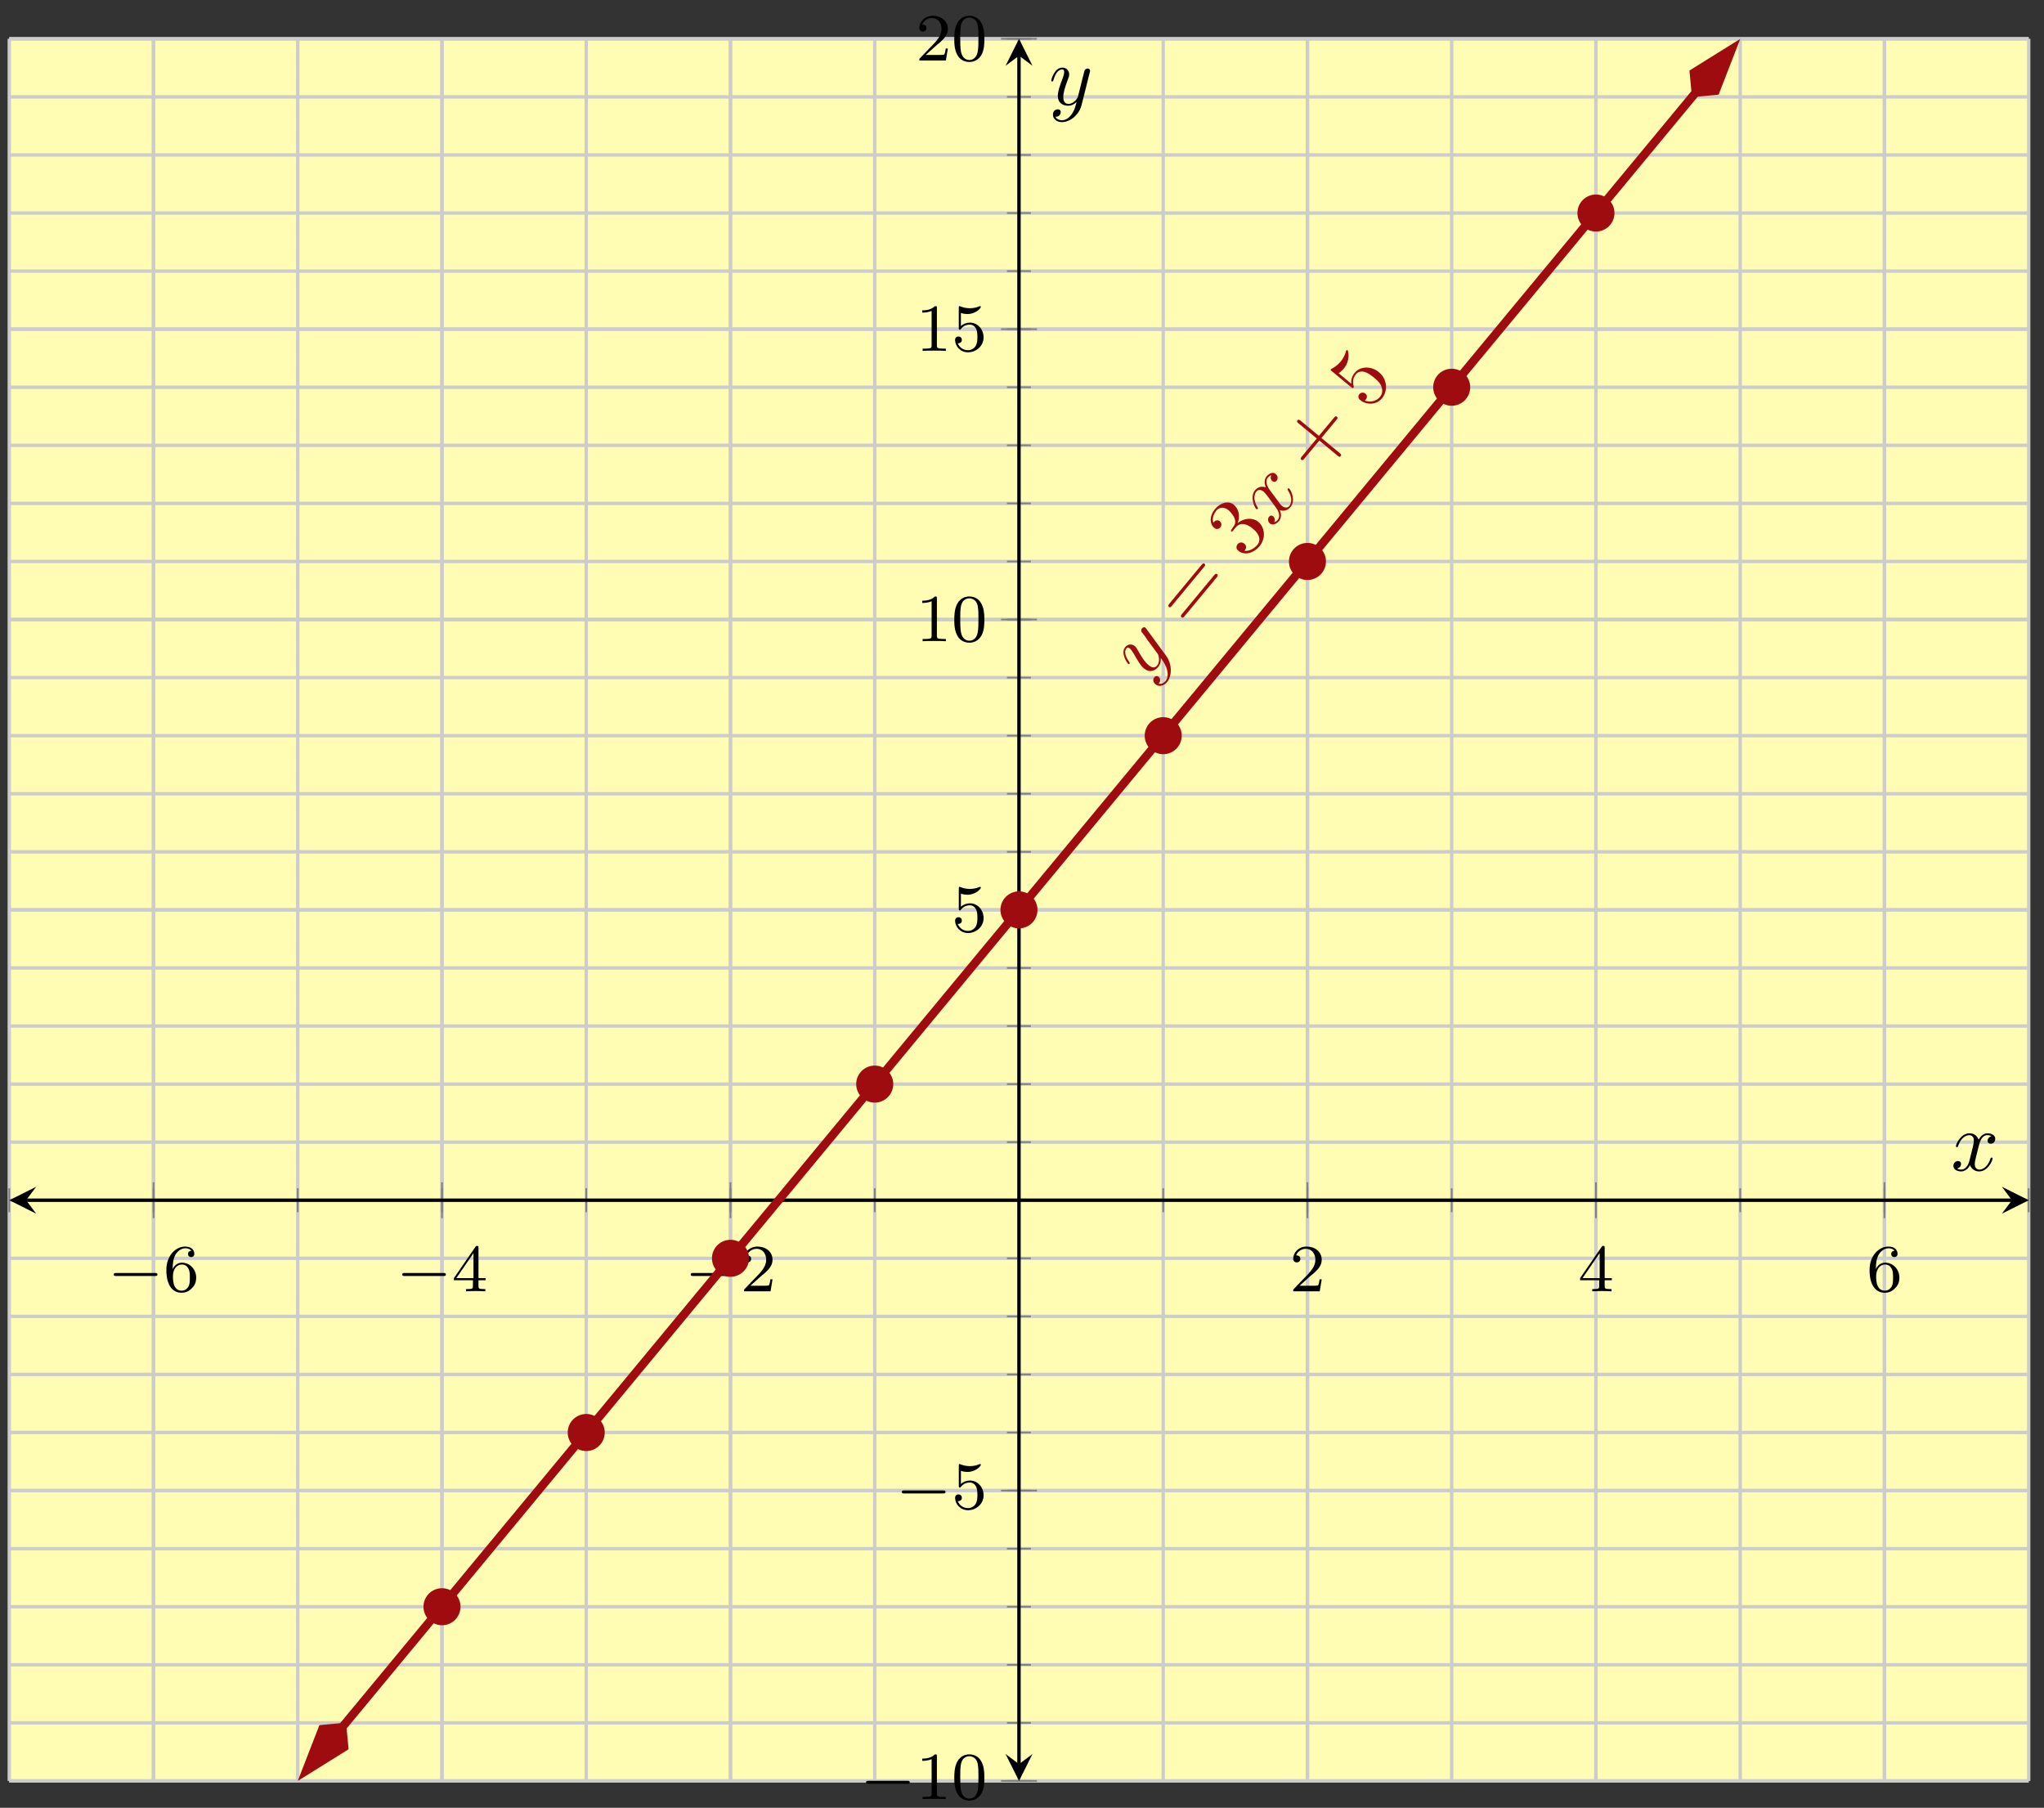 <?xml version="1.0" encoding="UTF-8"?>
<svg xmlns="http://www.w3.org/2000/svg" xmlns:xlink="http://www.w3.org/1999/xlink" width="242pt" height="214pt" viewBox="0 0 242 214" version="1.1">
<rect x="0" y="0" width="242" height="214" fill="#333333" stroke="none"/>
<defs>
<g>
<symbol overflow="visible" id="glyph0-0">
<path style="stroke:none;" d=""/>
</symbol>
<symbol overflow="visible" id="glyph0-1">
<path style="stroke:none;" d="M 5.562 -1.812 C 5.703 -1.812 5.875 -1.812 5.875 -1.984 C 5.875 -2.172 5.703 -2.172 5.562 -2.172 L 1 -2.172 C 0.875 -2.172 0.703 -2.172 0.703 -1.984 C 0.703 -1.812 0.875 -1.812 1 -1.812 Z M 5.562 -1.812 "/>
</symbol>
<symbol overflow="visible" id="glyph1-0">
<path style="stroke:none;" d=""/>
</symbol>
<symbol overflow="visible" id="glyph1-1">
<path style="stroke:none;" d="M 1.094 -2.641 C 1.094 -3.297 1.156 -3.875 1.438 -4.359 C 1.688 -4.766 2.094 -5.094 2.594 -5.094 C 2.75 -5.094 3.109 -5.062 3.297 -4.797 C 2.938 -4.766 2.906 -4.5 2.906 -4.422 C 2.906 -4.172 3.094 -4.047 3.281 -4.047 C 3.422 -4.047 3.656 -4.125 3.656 -4.438 C 3.656 -4.906 3.297 -5.297 2.578 -5.297 C 1.469 -5.297 0.344 -4.25 0.344 -2.531 C 0.344 -0.359 1.359 0.172 2.125 0.172 C 2.516 0.172 2.922 0.062 3.281 -0.281 C 3.609 -0.594 3.875 -0.922 3.875 -1.625 C 3.875 -2.656 3.078 -3.391 2.203 -3.391 C 1.625 -3.391 1.281 -3.031 1.094 -2.641 Z M 2.125 -0.078 C 1.703 -0.078 1.438 -0.359 1.328 -0.594 C 1.141 -0.953 1.125 -1.484 1.125 -1.797 C 1.125 -2.578 1.547 -3.172 2.172 -3.172 C 2.562 -3.172 2.812 -2.969 2.953 -2.688 C 3.125 -2.391 3.125 -2.031 3.125 -1.625 C 3.125 -1.219 3.125 -0.875 2.969 -0.578 C 2.75 -0.219 2.484 -0.078 2.125 -0.078 Z M 2.125 -0.078 "/>
</symbol>
<symbol overflow="visible" id="glyph1-2">
<path style="stroke:none;" d="M 3.141 -5.156 C 3.141 -5.312 3.141 -5.375 2.969 -5.375 C 2.875 -5.375 2.859 -5.375 2.781 -5.266 L 0.234 -1.562 L 0.234 -1.312 L 2.484 -1.312 L 2.484 -0.641 C 2.484 -0.344 2.469 -0.266 1.844 -0.266 L 1.672 -0.266 L 1.672 0 C 2.344 -0.031 2.359 -0.031 2.812 -0.031 C 3.266 -0.031 3.281 -0.031 3.953 0 L 3.953 -0.266 L 3.781 -0.266 C 3.156 -0.266 3.141 -0.344 3.141 -0.641 L 3.141 -1.312 L 3.984 -1.312 L 3.984 -1.562 L 3.141 -1.562 Z M 2.547 -4.516 L 2.547 -1.562 L 0.516 -1.562 Z M 2.547 -4.516 "/>
</symbol>
<symbol overflow="visible" id="glyph1-3">
<path style="stroke:none;" d="M 2.25 -1.625 C 2.375 -1.75 2.703 -2.016 2.844 -2.125 C 3.328 -2.578 3.797 -3.016 3.797 -3.734 C 3.797 -4.688 3 -5.297 2.016 -5.297 C 1.047 -5.297 0.422 -4.578 0.422 -3.859 C 0.422 -3.469 0.734 -3.422 0.844 -3.422 C 1.016 -3.422 1.266 -3.531 1.266 -3.844 C 1.266 -4.25 0.859 -4.25 0.766 -4.25 C 1 -4.844 1.531 -5.031 1.922 -5.031 C 2.656 -5.031 3.047 -4.406 3.047 -3.734 C 3.047 -2.906 2.469 -2.297 1.516 -1.344 L 0.516 -0.297 C 0.422 -0.219 0.422 -0.203 0.422 0 L 3.562 0 L 3.797 -1.422 L 3.547 -1.422 C 3.531 -1.266 3.469 -0.875 3.375 -0.719 C 3.328 -0.656 2.719 -0.656 2.594 -0.656 L 1.172 -0.656 Z M 2.25 -1.625 "/>
</symbol>
<symbol overflow="visible" id="glyph1-4">
<path style="stroke:none;" d="M 2.5 -5.078 C 2.5 -5.297 2.484 -5.297 2.266 -5.297 C 1.938 -4.984 1.516 -4.797 0.766 -4.797 L 0.766 -4.531 C 0.984 -4.531 1.406 -4.531 1.875 -4.734 L 1.875 -0.656 C 1.875 -0.359 1.844 -0.266 1.094 -0.266 L 0.812 -0.266 L 0.812 0 C 1.141 -0.031 1.828 -0.031 2.188 -0.031 C 2.547 -0.031 3.234 -0.031 3.562 0 L 3.562 -0.266 L 3.281 -0.266 C 2.531 -0.266 2.5 -0.359 2.5 -0.656 Z M 2.5 -5.078 "/>
</symbol>
<symbol overflow="visible" id="glyph1-5">
<path style="stroke:none;" d="M 3.891 -2.547 C 3.891 -3.391 3.812 -3.906 3.547 -4.422 C 3.203 -5.125 2.547 -5.297 2.109 -5.297 C 1.109 -5.297 0.734 -4.547 0.625 -4.328 C 0.344 -3.75 0.328 -2.953 0.328 -2.547 C 0.328 -2.016 0.344 -1.219 0.734 -0.578 C 1.094 0.016 1.688 0.172 2.109 0.172 C 2.5 0.172 3.172 0.047 3.578 -0.734 C 3.875 -1.312 3.891 -2.031 3.891 -2.547 Z M 2.109 -0.062 C 1.844 -0.062 1.297 -0.188 1.125 -1.016 C 1.031 -1.469 1.031 -2.219 1.031 -2.641 C 1.031 -3.188 1.031 -3.75 1.125 -4.188 C 1.297 -5 1.906 -5.078 2.109 -5.078 C 2.375 -5.078 2.938 -4.938 3.094 -4.219 C 3.188 -3.781 3.188 -3.172 3.188 -2.641 C 3.188 -2.172 3.188 -1.453 3.094 -1 C 2.922 -0.172 2.375 -0.062 2.109 -0.062 Z M 2.109 -0.062 "/>
</symbol>
<symbol overflow="visible" id="glyph1-6">
<path style="stroke:none;" d="M 1.109 -4.484 C 1.219 -4.453 1.531 -4.359 1.875 -4.359 C 2.875 -4.359 3.469 -5.062 3.469 -5.188 C 3.469 -5.281 3.422 -5.297 3.375 -5.297 C 3.359 -5.297 3.344 -5.297 3.281 -5.266 C 2.969 -5.141 2.594 -5.047 2.172 -5.047 C 1.703 -5.047 1.312 -5.156 1.062 -5.266 C 0.984 -5.297 0.969 -5.297 0.953 -5.297 C 0.859 -5.297 0.859 -5.219 0.859 -5.062 L 0.859 -2.734 C 0.859 -2.594 0.859 -2.5 0.984 -2.5 C 1.047 -2.5 1.062 -2.531 1.109 -2.594 C 1.203 -2.703 1.5 -3.109 2.188 -3.109 C 2.625 -3.109 2.844 -2.75 2.922 -2.594 C 3.047 -2.312 3.062 -1.938 3.062 -1.641 C 3.062 -1.344 3.062 -0.906 2.844 -0.562 C 2.688 -0.312 2.359 -0.078 1.938 -0.078 C 1.422 -0.078 0.922 -0.391 0.734 -0.922 C 0.75 -0.906 0.812 -0.906 0.812 -0.906 C 1.031 -0.906 1.219 -1.047 1.219 -1.297 C 1.219 -1.594 0.984 -1.703 0.828 -1.703 C 0.672 -1.703 0.422 -1.625 0.422 -1.281 C 0.422 -0.562 1.047 0.172 1.953 0.172 C 2.953 0.172 3.797 -0.609 3.797 -1.594 C 3.797 -2.516 3.125 -3.344 2.188 -3.344 C 1.797 -3.344 1.422 -3.219 1.109 -2.938 Z M 1.109 -4.484 "/>
</symbol>
<symbol overflow="visible" id="glyph2-0">
<path style="stroke:none;" d=""/>
</symbol>
<symbol overflow="visible" id="glyph2-1">
<path style="stroke:none;" d="M 0.172 -6.156 C 0.094 -6.281 0.078 -6.281 0.016 -6.344 C -0.109 -6.453 -0.281 -6.391 -0.375 -6.266 C -0.438 -6.203 -0.5 -6.047 -0.453 -5.875 C -0.406 -5.844 -0.234 -5.562 -0.109 -5.438 C 0.031 -5.219 0.203 -4.984 0.359 -4.766 L 1.469 -3.266 C 1.562 -3.156 1.828 -2.359 1.406 -1.859 C 1.094 -1.469 0.672 -1.672 0.391 -1.922 C 0.031 -2.203 -0.344 -2.734 -0.797 -3.531 C -1.016 -3.922 -1.062 -4.016 -1.219 -4.156 C -1.562 -4.438 -2.047 -4.438 -2.359 -4.047 C -2.969 -3.312 -2.094 -2.125 -2.031 -2.062 C -1.938 -2 -1.875 -2.062 -1.859 -2.078 C -1.797 -2.156 -1.828 -2.172 -1.922 -2.328 C -2.469 -3.141 -2.438 -3.625 -2.219 -3.891 C -2.156 -3.953 -2.047 -4.078 -1.812 -3.875 C -1.625 -3.719 -1.5 -3.469 -1.375 -3.297 C -0.828 -2.312 -0.5 -1.812 -0.141 -1.516 C 0.547 -0.953 1.172 -1.25 1.547 -1.703 C 1.797 -2 1.875 -2.375 1.844 -2.766 C 2.141 -2.328 2.453 -1.922 2.609 -1.281 C 2.703 -0.859 2.688 -0.375 2.406 -0.031 C 2.312 0.078 2.016 0.391 1.594 0.281 C 1.688 0.156 1.781 0.047 1.766 -0.125 C 1.766 -0.25 1.719 -0.422 1.578 -0.531 C 1.344 -0.734 1.141 -0.547 1.078 -0.469 C 0.938 -0.297 0.844 0.047 1.219 0.359 C 1.594 0.672 2.172 0.594 2.578 0.109 C 3.219 -0.672 3.172 -2.047 2.5 -2.984 Z M 0.172 -6.156 "/>
</symbol>
<symbol overflow="visible" id="glyph2-2">
<path style="stroke:none;" d="M -0.203 -4.484 C -0.359 -4.688 -0.906 -5.469 -0.469 -6 C -0.438 -6.031 -0.281 -6.219 -0.062 -6.297 C -0.188 -6.031 -0.141 -5.75 0.062 -5.594 C 0.172 -5.484 0.406 -5.438 0.578 -5.656 C 0.719 -5.812 0.766 -6.172 0.453 -6.438 C 0.062 -6.766 -0.406 -6.406 -0.625 -6.141 C -1 -5.703 -0.812 -5.094 -0.719 -4.859 C -1.391 -5.078 -1.797 -4.734 -1.984 -4.516 C -2.641 -3.719 -2.031 -2.453 -1.844 -2.281 C -1.75 -2.219 -1.672 -2.312 -1.672 -2.312 C -1.609 -2.375 -1.625 -2.422 -1.688 -2.484 C -2.281 -3.438 -2.047 -4.094 -1.828 -4.359 C -1.703 -4.5 -1.422 -4.703 -0.969 -4.344 C -0.734 -4.141 -0.344 -3.594 0.516 -2.422 C 0.891 -1.906 0.984 -1.344 0.703 -1.016 C 0.672 -0.969 0.531 -0.797 0.281 -0.719 C 0.391 -0.953 0.375 -1.234 0.156 -1.422 C -0.047 -1.594 -0.234 -1.484 -0.328 -1.375 C -0.516 -1.125 -0.484 -0.797 -0.234 -0.578 C 0.109 -0.297 0.578 -0.547 0.859 -0.875 C 1.281 -1.391 0.984 -2.109 0.938 -2.156 C 1.312 -2.016 1.828 -2.062 2.203 -2.516 C 2.875 -3.312 2.25 -4.547 2.062 -4.703 C 1.984 -4.781 1.922 -4.734 1.906 -4.703 C 1.844 -4.625 1.875 -4.594 1.891 -4.516 C 2.516 -3.578 2.281 -2.906 2.078 -2.656 C 1.828 -2.359 1.469 -2.438 1.203 -2.656 C 1.031 -2.797 0.906 -2.984 0.641 -3.344 Z M -0.203 -4.484 "/>
</symbol>
<symbol overflow="visible" id="glyph3-0">
<path style="stroke:none;" d=""/>
</symbol>
<symbol overflow="visible" id="glyph3-1">
<path style="stroke:none;" d="M 1.844 -7.344 C 1.953 -7.469 2.062 -7.609 1.922 -7.734 C 1.766 -7.859 1.656 -7.719 1.562 -7.609 L -2.25 -3.016 C -2.328 -2.906 -2.453 -2.766 -2.297 -2.641 C -2.156 -2.516 -2.031 -2.656 -1.953 -2.766 Z M 3.359 -6.125 C 3.453 -6.234 3.562 -6.375 3.406 -6.516 C 3.25 -6.625 3.141 -6.484 3.031 -6.359 L -0.766 -1.781 C -0.844 -1.672 -0.969 -1.531 -0.812 -1.422 C -0.656 -1.281 -0.531 -1.422 -0.453 -1.531 Z M 3.359 -6.125 "/>
</symbol>
<symbol overflow="visible" id="glyph3-2">
<path style="stroke:none;" d="M -0.859 -4.469 C -0.547 -5.266 -0.703 -6.141 -1.328 -6.656 C -1.953 -7.172 -2.938 -6.859 -3.547 -6.125 C -4.188 -5.359 -4.219 -4.391 -3.625 -3.906 C -3.375 -3.688 -3.094 -3.75 -2.906 -3.969 C -2.719 -4.203 -2.75 -4.484 -2.969 -4.688 C -3.344 -4.984 -3.656 -4.625 -3.734 -4.516 C -3.938 -5.078 -3.609 -5.656 -3.391 -5.938 C -3.125 -6.25 -2.594 -6.531 -1.906 -5.969 C -1.812 -5.875 -1.406 -5.5 -1.219 -5.016 C -1.031 -4.484 -1.234 -4.203 -1.391 -4.016 C -1.422 -3.938 -1.562 -3.75 -1.609 -3.688 C -1.641 -3.609 -1.688 -3.547 -1.609 -3.5 C -1.531 -3.422 -1.484 -3.469 -1.375 -3.609 L -1.094 -3.953 C -0.578 -4.578 0.188 -4.438 0.938 -3.812 C 1.984 -2.938 1.766 -2.234 1.484 -1.906 C 1.203 -1.562 0.594 -1.094 -0.062 -1.188 C 0.188 -1.422 0.219 -1.797 -0.062 -2.031 C -0.344 -2.266 -0.672 -2.188 -0.859 -1.984 C -1.016 -1.781 -1.109 -1.469 -0.766 -1.188 C -0.078 -0.609 1.031 -0.891 1.734 -1.734 C 2.5 -2.672 2.375 -3.953 1.594 -4.609 C 0.969 -5.125 -0.047 -5.125 -0.859 -4.469 Z M -0.859 -4.469 "/>
</symbol>
<symbol overflow="visible" id="glyph3-3">
<path style="stroke:none;" d="M 0.828 -4.609 L 2.609 -6.75 C 2.703 -6.859 2.812 -7 2.656 -7.125 C 2.516 -7.25 2.406 -7.109 2.312 -7 L 0.531 -4.859 L -1.625 -6.641 C -1.734 -6.734 -1.891 -6.844 -2.016 -6.688 C -2.141 -6.531 -1.984 -6.422 -1.875 -6.328 L 0.281 -4.547 L -1.5 -2.406 C -1.578 -2.297 -1.703 -2.156 -1.562 -2.031 C -1.406 -1.906 -1.281 -2.047 -1.203 -2.156 L 0.578 -4.297 L 2.734 -2.516 C 2.844 -2.422 2.984 -2.297 3.109 -2.453 C 3.234 -2.609 3.094 -2.734 2.984 -2.828 Z M 0.828 -4.609 "/>
</symbol>
<symbol overflow="visible" id="glyph3-4">
<path style="stroke:none;" d="M 1.297 -4.719 C 0.391 -5.469 -0.891 -5.484 -1.578 -4.656 C -1.875 -4.297 -2.047 -3.859 -1.984 -3.359 L -3.484 -4.609 C -3.312 -4.719 -3.062 -4.938 -2.859 -5.172 C -2.078 -6.125 -2.328 -7.234 -2.422 -7.328 C -2.469 -7.359 -2.516 -7.359 -2.562 -7.297 C -2.562 -7.297 -2.594 -7.281 -2.609 -7.234 C -2.656 -7.016 -2.812 -6.516 -3.234 -6 C -3.484 -5.688 -3.844 -5.375 -4.297 -5.141 C -4.375 -5.094 -4.391 -5.078 -4.406 -5.078 C -4.469 -4.984 -4.406 -4.938 -4.281 -4.844 L -2 -2.953 C -1.875 -2.844 -1.812 -2.797 -1.719 -2.906 C -1.672 -2.969 -1.688 -3 -1.703 -3.062 C -1.75 -3.266 -1.953 -3.875 -1.422 -4.5 C -1.094 -4.906 -0.578 -4.812 -0.391 -4.75 C -0.016 -4.641 0.312 -4.406 0.703 -4.094 C 0.969 -3.859 1.438 -3.484 1.578 -3.031 C 1.75 -2.594 1.703 -2.156 1.406 -1.797 C 0.953 -1.25 0.172 -1.141 -0.391 -1.375 C -0.375 -1.406 -0.328 -1.406 -0.266 -1.5 C -0.047 -1.75 -0.125 -2.031 -0.312 -2.188 C -0.5 -2.344 -0.812 -2.375 -1.031 -2.125 C -1.125 -2.016 -1.281 -1.703 -0.922 -1.422 C -0.266 -0.875 0.922 -0.781 1.641 -1.625 C 2.375 -2.516 2.281 -3.906 1.297 -4.719 Z M 1.297 -4.719 "/>
</symbol>
<symbol overflow="visible" id="glyph4-0">
<path style="stroke:none;" d=""/>
</symbol>
<symbol overflow="visible" id="glyph4-1">
<path style="stroke:none;" d="M 3.328 -3.016 C 3.391 -3.266 3.625 -4.188 4.312 -4.188 C 4.359 -4.188 4.609 -4.188 4.812 -4.062 C 4.531 -4 4.344 -3.766 4.344 -3.516 C 4.344 -3.359 4.453 -3.172 4.719 -3.172 C 4.938 -3.172 5.25 -3.344 5.25 -3.75 C 5.25 -4.266 4.672 -4.406 4.328 -4.406 C 3.75 -4.406 3.406 -3.875 3.281 -3.656 C 3.031 -4.312 2.5 -4.406 2.203 -4.406 C 1.172 -4.406 0.594 -3.125 0.594 -2.875 C 0.594 -2.766 0.703 -2.766 0.719 -2.766 C 0.797 -2.766 0.828 -2.797 0.844 -2.875 C 1.188 -3.938 1.844 -4.188 2.188 -4.188 C 2.375 -4.188 2.719 -4.094 2.719 -3.516 C 2.719 -3.203 2.547 -2.547 2.188 -1.141 C 2.031 -0.531 1.672 -0.109 1.234 -0.109 C 1.172 -0.109 0.953 -0.109 0.734 -0.234 C 0.984 -0.297 1.203 -0.5 1.203 -0.781 C 1.203 -1.047 0.984 -1.125 0.844 -1.125 C 0.531 -1.125 0.297 -0.875 0.297 -0.547 C 0.297 -0.094 0.781 0.109 1.219 0.109 C 1.891 0.109 2.25 -0.594 2.266 -0.641 C 2.391 -0.281 2.75 0.109 3.344 0.109 C 4.375 0.109 4.938 -1.172 4.938 -1.422 C 4.938 -1.531 4.859 -1.531 4.828 -1.531 C 4.734 -1.531 4.719 -1.484 4.688 -1.422 C 4.359 -0.344 3.688 -0.109 3.375 -0.109 C 2.984 -0.109 2.828 -0.422 2.828 -0.766 C 2.828 -0.984 2.875 -1.203 2.984 -1.641 Z M 3.328 -3.016 "/>
</symbol>
<symbol overflow="visible" id="glyph4-2">
<path style="stroke:none;" d="M 4.844 -3.797 C 4.891 -3.938 4.891 -3.953 4.891 -4.031 C 4.891 -4.203 4.75 -4.297 4.594 -4.297 C 4.5 -4.297 4.344 -4.234 4.25 -4.094 C 4.234 -4.031 4.141 -3.734 4.109 -3.547 C 4.031 -3.297 3.969 -3.016 3.906 -2.75 L 3.453 -0.953 C 3.422 -0.812 2.984 -0.109 2.328 -0.109 C 1.828 -0.109 1.719 -0.547 1.719 -0.922 C 1.719 -1.375 1.891 -2 2.219 -2.875 C 2.375 -3.281 2.422 -3.391 2.422 -3.594 C 2.422 -4.031 2.109 -4.406 1.609 -4.406 C 0.656 -4.406 0.297 -2.953 0.297 -2.875 C 0.297 -2.766 0.391 -2.766 0.406 -2.766 C 0.516 -2.766 0.516 -2.797 0.562 -2.953 C 0.844 -3.891 1.234 -4.188 1.578 -4.188 C 1.656 -4.188 1.828 -4.188 1.828 -3.875 C 1.828 -3.625 1.719 -3.359 1.656 -3.172 C 1.25 -2.109 1.078 -1.547 1.078 -1.078 C 1.078 -0.188 1.703 0.109 2.297 0.109 C 2.688 0.109 3.016 -0.062 3.297 -0.344 C 3.172 0.172 3.047 0.672 2.656 1.203 C 2.391 1.531 2.016 1.828 1.562 1.828 C 1.422 1.828 0.969 1.797 0.797 1.406 C 0.953 1.406 1.094 1.406 1.219 1.281 C 1.328 1.203 1.422 1.062 1.422 0.875 C 1.422 0.562 1.156 0.531 1.062 0.531 C 0.828 0.531 0.5 0.688 0.5 1.172 C 0.5 1.672 0.938 2.047 1.562 2.047 C 2.578 2.047 3.609 1.141 3.891 0.016 Z M 4.844 -3.797 "/>
</symbol>
</g>
<clipPath id="clip1">
  <path d="M 26 4.594 L 215 4.594 L 215 210.82 L 26 210.82 Z M 26 4.594 "/>
</clipPath>
<clipPath id="clip2">
  <path d="M 22 190 L 55 190 L 55 210.82 L 22 210.82 Z M 22 190 "/>
</clipPath>
<clipPath id="clip3">
  <path d="M 186 4.594 L 220 4.594 L 220 26 L 186 26 Z M 186 4.594 "/>
</clipPath>
</defs>
<g id="surface1">
<path style=" stroke:none;fill-rule:nonzero;fill:rgb(100%,98.47%,70.001%);fill-opacity:1;" d="M 1.098 210.82 L 240.199 210.82 L 240.199 4.594 L 1.098 4.594 Z M 1.098 210.82 "/>
<path style="fill:none;stroke-width:0.399;stroke-linecap:butt;stroke-linejoin:miter;stroke:rgb(79.999%,79.999%,79.999%);stroke-opacity:1;stroke-miterlimit:10;" d="M 0.002 0.001 L 0.002 206.227 M 17.079 0.001 L 17.079 206.227 M 34.156 0.001 L 34.156 206.227 M 51.233 0.001 L 51.233 206.227 M 68.311 0.001 L 68.311 206.227 M 85.388 0.001 L 85.388 206.227 M 102.469 0.001 L 102.469 206.227 M 119.546 0.001 L 119.546 206.227 M 136.624 0.001 L 136.624 206.227 M 153.701 0.001 L 153.701 206.227 M 170.778 0.001 L 170.778 206.227 M 187.855 0.001 L 187.855 206.227 M 204.937 0.001 L 204.937 206.227 M 222.014 0.001 L 222.014 206.227 M 239.091 0.001 L 239.091 206.227 " transform="matrix(1,0,0,-1,1.096,210.821)"/>
<path style="fill:none;stroke-width:0.399;stroke-linecap:butt;stroke-linejoin:miter;stroke:rgb(79.999%,79.999%,79.999%);stroke-opacity:1;stroke-miterlimit:10;" d="M 17.079 0.001 L 17.079 206.227 M 51.233 0.001 L 51.233 206.227 M 85.388 0.001 L 85.388 206.227 M 153.701 0.001 L 153.701 206.227 M 187.855 0.001 L 187.855 206.227 M 222.014 0.001 L 222.014 206.227 " transform="matrix(1,0,0,-1,1.096,210.821)"/>
<path style="fill:none;stroke-width:0.399;stroke-linecap:butt;stroke-linejoin:miter;stroke:rgb(79.999%,79.999%,79.999%);stroke-opacity:1;stroke-miterlimit:10;" d="M 0.002 0.001 L 239.091 0.001 M 0.002 6.876 L 239.091 6.876 M 0.002 13.747 L 239.091 13.747 M 0.002 20.622 L 239.091 20.622 M 0.002 27.497 L 239.091 27.497 M 0.002 34.372 L 239.091 34.372 M 0.002 41.247 L 239.091 41.247 M 0.002 48.118 L 239.091 48.118 M 0.002 54.993 L 239.091 54.993 M 0.002 61.868 L 239.091 61.868 M 0.002 68.743 L 239.091 68.743 M 0.002 75.618 L 239.091 75.618 M 0.002 82.489 L 239.091 82.489 M 0.002 89.364 L 239.091 89.364 M 0.002 96.239 L 239.091 96.239 M 0.002 103.114 L 239.091 103.114 M 0.002 109.985 L 239.091 109.985 M 0.002 116.86 L 239.091 116.86 M 0.002 123.735 L 239.091 123.735 M 0.002 130.61 L 239.091 130.61 M 0.002 137.485 L 239.091 137.485 M 0.002 144.356 L 239.091 144.356 M 0.002 151.231 L 239.091 151.231 M 0.002 158.106 L 239.091 158.106 M 0.002 164.981 L 239.091 164.981 M 0.002 171.856 L 239.091 171.856 M 0.002 178.727 L 239.091 178.727 M 0.002 185.602 L 239.091 185.602 M 0.002 192.477 L 239.091 192.477 M 0.002 199.352 L 239.091 199.352 M 0.002 206.227 L 239.091 206.227 " transform="matrix(1,0,0,-1,1.096,210.821)"/>
<path style="fill:none;stroke-width:0.399;stroke-linecap:butt;stroke-linejoin:miter;stroke:rgb(79.999%,79.999%,79.999%);stroke-opacity:1;stroke-miterlimit:10;" d="M 0.002 0.001 L 239.091 0.001 M 0.002 34.372 L 239.091 34.372 M 0.002 103.114 L 239.091 103.114 M 0.002 137.485 L 239.091 137.485 M 0.002 171.856 L 239.091 171.856 M 0.002 206.227 L 239.091 206.227 " transform="matrix(1,0,0,-1,1.096,210.821)"/>
<path style="fill:none;stroke-width:0.199;stroke-linecap:butt;stroke-linejoin:miter;stroke:rgb(50%,50%,50%);stroke-opacity:1;stroke-miterlimit:10;" d="M 0.002 67.325 L 0.002 70.161 M 17.079 67.325 L 17.079 70.161 M 34.156 67.325 L 34.156 70.161 M 51.233 67.325 L 51.233 70.161 M 68.311 67.325 L 68.311 70.161 M 85.388 67.325 L 85.388 70.161 M 102.469 67.325 L 102.469 70.161 M 119.546 67.325 L 119.546 70.161 M 136.624 67.325 L 136.624 70.161 M 153.701 67.325 L 153.701 70.161 M 170.778 67.325 L 170.778 70.161 M 187.855 67.325 L 187.855 70.161 M 204.937 67.325 L 204.937 70.161 M 222.014 67.325 L 222.014 70.161 M 239.091 67.325 L 239.091 70.161 " transform="matrix(1,0,0,-1,1.096,210.821)"/>
<path style="fill:none;stroke-width:0.199;stroke-linecap:butt;stroke-linejoin:miter;stroke:rgb(50%,50%,50%);stroke-opacity:1;stroke-miterlimit:10;" d="M 17.079 66.618 L 17.079 70.868 M 51.233 66.618 L 51.233 70.868 M 85.388 66.618 L 85.388 70.868 M 153.701 66.618 L 153.701 70.868 M 187.855 66.618 L 187.855 70.868 M 222.014 66.618 L 222.014 70.868 " transform="matrix(1,0,0,-1,1.096,210.821)"/>
<path style="fill:none;stroke-width:0.199;stroke-linecap:butt;stroke-linejoin:miter;stroke:rgb(50%,50%,50%);stroke-opacity:1;stroke-miterlimit:10;" d="M 118.128 0.001 L 120.964 0.001 M 118.128 6.876 L 120.964 6.876 M 118.128 13.747 L 120.964 13.747 M 118.128 20.622 L 120.964 20.622 M 118.128 27.497 L 120.964 27.497 M 118.128 34.372 L 120.964 34.372 M 118.128 41.247 L 120.964 41.247 M 118.128 48.118 L 120.964 48.118 M 118.128 54.993 L 120.964 54.993 M 118.128 61.868 L 120.964 61.868 M 118.128 68.743 L 120.964 68.743 M 118.128 75.618 L 120.964 75.618 M 118.128 82.489 L 120.964 82.489 M 118.128 89.364 L 120.964 89.364 M 118.128 96.239 L 120.964 96.239 M 118.128 103.114 L 120.964 103.114 M 118.128 109.985 L 120.964 109.985 M 118.128 116.86 L 120.964 116.86 M 118.128 123.735 L 120.964 123.735 M 118.128 130.61 L 120.964 130.61 M 118.128 137.485 L 120.964 137.485 M 118.128 144.356 L 120.964 144.356 M 118.128 151.231 L 120.964 151.231 M 118.128 158.106 L 120.964 158.106 M 118.128 164.981 L 120.964 164.981 M 118.128 171.856 L 120.964 171.856 M 118.128 178.727 L 120.964 178.727 M 118.128 185.602 L 120.964 185.602 M 118.128 192.477 L 120.964 192.477 M 118.128 199.352 L 120.964 199.352 M 118.128 206.227 L 120.964 206.227 " transform="matrix(1,0,0,-1,1.096,210.821)"/>
<path style="fill:none;stroke-width:0.199;stroke-linecap:butt;stroke-linejoin:miter;stroke:rgb(50%,50%,50%);stroke-opacity:1;stroke-miterlimit:10;" d="M 117.418 0.001 L 121.671 0.001 M 117.418 34.372 L 121.671 34.372 M 117.418 103.114 L 121.671 103.114 M 117.418 137.485 L 121.671 137.485 M 117.418 171.856 L 121.671 171.856 M 117.418 206.227 L 121.671 206.227 " transform="matrix(1,0,0,-1,1.096,210.821)"/>
<path style="fill:none;stroke-width:0.399;stroke-linecap:butt;stroke-linejoin:miter;stroke:rgb(0%,0%,0%);stroke-opacity:1;stroke-miterlimit:10;" d="M 1.994 68.743 L 237.099 68.743 " transform="matrix(1,0,0,-1,1.096,210.821)"/>
<path style=" stroke:none;fill-rule:nonzero;fill:rgb(0%,0%,0%);fill-opacity:1;" d="M 1.098 142.078 L 4.285 143.672 L 3.09 142.078 L 4.285 140.484 "/>
<path style=" stroke:none;fill-rule:nonzero;fill:rgb(0%,0%,0%);fill-opacity:1;" d="M 240.199 142.078 L 237.012 140.484 L 238.207 142.078 L 237.012 143.672 "/>
<path style="fill:none;stroke-width:0.399;stroke-linecap:butt;stroke-linejoin:miter;stroke:rgb(0%,0%,0%);stroke-opacity:1;stroke-miterlimit:10;" d="M 119.546 1.993 L 119.546 204.231 " transform="matrix(1,0,0,-1,1.096,210.821)"/>
<path style=" stroke:none;fill-rule:nonzero;fill:rgb(0%,0%,0%);fill-opacity:1;" d="M 120.648 210.82 L 122.242 207.633 L 120.648 208.828 L 119.055 207.633 "/>
<path style=" stroke:none;fill-rule:nonzero;fill:rgb(0%,0%,0%);fill-opacity:1;" d="M 120.648 4.594 L 119.055 7.785 L 120.648 6.59 L 122.242 7.785 "/>
<g style="fill:rgb(0%,0%,0%);fill-opacity:1;">
  <use xlink:href="#glyph0-1" x="12.764" y="152.861"/>
</g>
<g style="fill:rgb(0%,0%,0%);fill-opacity:1;">
  <use xlink:href="#glyph1-1" x="19.351" y="152.861"/>
</g>
<g style="fill:rgb(0%,0%,0%);fill-opacity:1;">
  <use xlink:href="#glyph0-1" x="46.921" y="152.861"/>
</g>
<g style="fill:rgb(0%,0%,0%);fill-opacity:1;">
  <use xlink:href="#glyph1-2" x="53.509" y="152.861"/>
</g>
<g style="fill:rgb(0%,0%,0%);fill-opacity:1;">
  <use xlink:href="#glyph0-1" x="81.079" y="152.861"/>
</g>
<g style="fill:rgb(0%,0%,0%);fill-opacity:1;">
  <use xlink:href="#glyph1-3" x="87.666" y="152.861"/>
</g>
<g style="fill:rgb(0%,0%,0%);fill-opacity:1;">
  <use xlink:href="#glyph1-3" x="152.688" y="152.861"/>
</g>
<g style="fill:rgb(0%,0%,0%);fill-opacity:1;">
  <use xlink:href="#glyph1-2" x="186.845" y="152.861"/>
</g>
<g style="fill:rgb(0%,0%,0%);fill-opacity:1;">
  <use xlink:href="#glyph1-1" x="221.003" y="152.861"/>
</g>
<g style="fill:rgb(0%,0%,0%);fill-opacity:1;">
  <use xlink:href="#glyph0-1" x="101.836" y="212.974"/>
</g>
<g style="fill:rgb(0%,0%,0%);fill-opacity:1;">
  <use xlink:href="#glyph1-4" x="108.424" y="212.974"/>
  <use xlink:href="#glyph1-5" x="112.656" y="212.974"/>
</g>
<g style="fill:rgb(0%,0%,0%);fill-opacity:1;">
  <use xlink:href="#glyph0-1" x="106.07" y="178.603"/>
</g>
<g style="fill:rgb(0%,0%,0%);fill-opacity:1;">
  <use xlink:href="#glyph1-6" x="112.658" y="178.603"/>
</g>
<g style="fill:rgb(0%,0%,0%);fill-opacity:1;">
  <use xlink:href="#glyph1-6" x="112.658" y="110.276"/>
</g>
<g style="fill:rgb(0%,0%,0%);fill-opacity:1;">
  <use xlink:href="#glyph1-4" x="108.424" y="75.906"/>
  <use xlink:href="#glyph1-5" x="112.656" y="75.906"/>
</g>
<g style="fill:rgb(0%,0%,0%);fill-opacity:1;">
  <use xlink:href="#glyph1-4" x="108.424" y="41.535"/>
  <use xlink:href="#glyph1-6" x="112.656" y="41.535"/>
</g>
<g style="fill:rgb(0%,0%,0%);fill-opacity:1;">
  <use xlink:href="#glyph1-3" x="108.424" y="7.164"/>
  <use xlink:href="#glyph1-5" x="112.656" y="7.164"/>
</g>
<g clip-path="url(#clip1)" clip-rule="nonzero">
<path style="fill:none;stroke-width:0.996;stroke-linecap:butt;stroke-linejoin:miter;stroke:rgb(61.96%,4.706%,5.881%);stroke-opacity:1;stroke-miterlimit:10;" d="M 39.425 6.364 L 41.273 8.594 L 48.386 17.184 L 62.619 34.372 L 69.732 42.962 L 83.966 60.149 L 91.083 68.739 L 98.196 77.333 L 112.429 94.52 L 119.542 103.11 L 133.776 120.298 L 140.893 128.887 L 148.006 137.481 L 155.123 146.075 L 162.239 154.665 L 169.352 163.258 L 183.586 180.446 L 190.699 189.036 L 197.816 197.63 L 199.663 199.86 " transform="matrix(1,0,0,-1,1.096,210.821)"/>
</g>
<path style=" stroke:none;fill-rule:nonzero;fill:rgb(61.96%,4.706%,5.881%);fill-opacity:1;" d="M 36.258 209.609 L 40.746 206.812 L 40.523 204.457 L 38.168 204.68 Z M 36.258 209.609 "/>
<g clip-path="url(#clip2)" clip-rule="nonzero">
<path style="fill:none;stroke-width:0.996;stroke-linecap:butt;stroke-linejoin:miter;stroke:rgb(61.96%,4.706%,5.881%);stroke-opacity:1;stroke-miterlimit:10;" d="M 7.393 0.001 L 2.376 1.673 L 0.704 -0 L 2.377 -1.673 Z M 7.393 0.001 " transform="matrix(-0.638,0.77,0.77,0.638,40.973,203.916)"/>
</g>
<path style=" stroke:none;fill-rule:nonzero;fill:rgb(61.96%,4.706%,5.881%);fill-opacity:1;" d="M 205.035 5.812 L 200.547 8.609 L 200.77 10.961 L 203.121 10.742 Z M 205.035 5.812 "/>
<g clip-path="url(#clip3)" clip-rule="nonzero">
<path style="fill:none;stroke-width:0.996;stroke-linecap:butt;stroke-linejoin:miter;stroke:rgb(61.96%,4.706%,5.881%);stroke-opacity:1;stroke-miterlimit:10;" d="M 7.392 -0.001 L 2.375 1.671 L 0.706 -0 L 2.374 -1.672 Z M 7.392 -0.001 " transform="matrix(0.638,-0.77,-0.77,-0.638,200.319,11.504)"/>
</g>
<g style="fill:rgb(62%,4.7%,5.899%);fill-opacity:1;">
  <use xlink:href="#glyph2-1" x="135.586" y="80.646"/>
</g>
<g style="fill:rgb(62%,4.7%,5.899%);fill-opacity:1;">
  <use xlink:href="#glyph3-1" x="140.694" y="74.478"/>
</g>
<g style="fill:rgb(62%,4.7%,5.899%);fill-opacity:1;">
  <use xlink:href="#glyph3-2" x="147.391" y="66.391"/>
</g>
<g style="fill:rgb(62%,4.7%,5.899%);fill-opacity:1;">
  <use xlink:href="#glyph2-2" x="150.579" y="62.543"/>
</g>
<g style="fill:rgb(62%,4.7%,5.899%);fill-opacity:1;">
  <use xlink:href="#glyph3-3" x="155.623" y="56.452"/>
</g>
<g style="fill:rgb(62%,4.7%,5.899%);fill-opacity:1;">
  <use xlink:href="#glyph3-4" x="161.971" y="48.787"/>
</g>
<path style="fill-rule:nonzero;fill:rgb(61.96%,4.706%,5.881%);fill-opacity:1;stroke-width:0.399;stroke-linecap:butt;stroke-linejoin:miter;stroke:rgb(61.96%,4.706%,5.881%);stroke-opacity:1;stroke-miterlimit:10;" d="M 121.538 103.114 C 121.538 104.212 120.644 105.106 119.546 105.106 C 118.445 105.106 117.554 104.212 117.554 103.114 C 117.554 102.012 118.445 101.122 119.546 101.122 C 120.644 101.122 121.538 102.012 121.538 103.114 Z M 121.538 103.114 " transform="matrix(1,0,0,-1,1.096,210.821)"/>
<path style="fill-rule:nonzero;fill:rgb(61.96%,4.706%,5.881%);fill-opacity:1;stroke-width:0.399;stroke-linecap:butt;stroke-linejoin:miter;stroke:rgb(61.96%,4.706%,5.881%);stroke-opacity:1;stroke-miterlimit:10;" d="M 138.616 123.735 C 138.616 124.837 137.725 125.727 136.624 125.727 C 135.522 125.727 134.631 124.837 134.631 123.735 C 134.631 122.633 135.522 121.743 136.624 121.743 C 137.725 121.743 138.616 122.633 138.616 123.735 Z M 138.616 123.735 " transform="matrix(1,0,0,-1,1.096,210.821)"/>
<path style="fill-rule:nonzero;fill:rgb(61.96%,4.706%,5.881%);fill-opacity:1;stroke-width:0.399;stroke-linecap:butt;stroke-linejoin:miter;stroke:rgb(61.96%,4.706%,5.881%);stroke-opacity:1;stroke-miterlimit:10;" d="M 155.693 144.356 C 155.693 145.458 154.802 146.352 153.701 146.352 C 152.599 146.352 151.709 145.458 151.709 144.356 C 151.709 143.258 152.599 142.364 153.701 142.364 C 154.802 142.364 155.693 143.258 155.693 144.356 Z M 155.693 144.356 " transform="matrix(1,0,0,-1,1.096,210.821)"/>
<path style="fill-rule:nonzero;fill:rgb(61.96%,4.706%,5.881%);fill-opacity:1;stroke-width:0.399;stroke-linecap:butt;stroke-linejoin:miter;stroke:rgb(61.96%,4.706%,5.881%);stroke-opacity:1;stroke-miterlimit:10;" d="M 172.77 164.981 C 172.77 166.083 171.88 166.973 170.778 166.973 C 169.677 166.973 168.786 166.083 168.786 164.981 C 168.786 163.88 169.677 162.989 170.778 162.989 C 171.88 162.989 172.77 163.88 172.77 164.981 Z M 172.77 164.981 " transform="matrix(1,0,0,-1,1.096,210.821)"/>
<path style="fill-rule:nonzero;fill:rgb(61.96%,4.706%,5.881%);fill-opacity:1;stroke-width:0.399;stroke-linecap:butt;stroke-linejoin:miter;stroke:rgb(61.96%,4.706%,5.881%);stroke-opacity:1;stroke-miterlimit:10;" d="M 189.851 185.602 C 189.851 186.704 188.957 187.594 187.855 187.594 C 186.758 187.594 185.863 186.704 185.863 185.602 C 185.863 184.501 186.758 183.61 187.855 183.61 C 188.957 183.61 189.851 184.501 189.851 185.602 Z M 189.851 185.602 " transform="matrix(1,0,0,-1,1.096,210.821)"/>
<path style="fill-rule:nonzero;fill:rgb(61.96%,4.706%,5.881%);fill-opacity:1;stroke-width:0.399;stroke-linecap:butt;stroke-linejoin:miter;stroke:rgb(61.96%,4.706%,5.881%);stroke-opacity:1;stroke-miterlimit:10;" d="M 104.461 82.489 C 104.461 83.591 103.567 84.481 102.469 84.481 C 101.368 84.481 100.473 83.591 100.473 82.489 C 100.473 81.391 101.368 80.497 102.469 80.497 C 103.567 80.497 104.461 81.391 104.461 82.489 Z M 104.461 82.489 " transform="matrix(1,0,0,-1,1.096,210.821)"/>
<path style="fill-rule:nonzero;fill:rgb(61.96%,4.706%,5.881%);fill-opacity:1;stroke-width:0.399;stroke-linecap:butt;stroke-linejoin:miter;stroke:rgb(61.96%,4.706%,5.881%);stroke-opacity:1;stroke-miterlimit:10;" d="M 87.384 61.868 C 87.384 62.969 86.489 63.86 85.388 63.86 C 84.29 63.86 83.396 62.969 83.396 61.868 C 83.396 60.766 84.29 59.876 85.388 59.876 C 86.489 59.876 87.384 60.766 87.384 61.868 Z M 87.384 61.868 " transform="matrix(1,0,0,-1,1.096,210.821)"/>
<path style="fill-rule:nonzero;fill:rgb(61.96%,4.706%,5.881%);fill-opacity:1;stroke-width:0.399;stroke-linecap:butt;stroke-linejoin:miter;stroke:rgb(61.96%,4.706%,5.881%);stroke-opacity:1;stroke-miterlimit:10;" d="M 70.303 41.247 C 70.303 42.344 69.412 43.239 68.311 43.239 C 67.213 43.239 66.318 42.344 66.318 41.247 C 66.318 40.145 67.213 39.251 68.311 39.251 C 69.412 39.251 70.303 40.145 70.303 41.247 Z M 70.303 41.247 " transform="matrix(1,0,0,-1,1.096,210.821)"/>
<path style="fill-rule:nonzero;fill:rgb(61.96%,4.706%,5.881%);fill-opacity:1;stroke-width:0.399;stroke-linecap:butt;stroke-linejoin:miter;stroke:rgb(61.96%,4.706%,5.881%);stroke-opacity:1;stroke-miterlimit:10;" d="M 53.225 20.622 C 53.225 21.723 52.335 22.614 51.233 22.614 C 50.132 22.614 49.241 21.723 49.241 20.622 C 49.241 19.52 50.132 18.63 51.233 18.63 C 52.335 18.63 53.225 19.52 53.225 20.622 Z M 53.225 20.622 " transform="matrix(1,0,0,-1,1.096,210.821)"/>
<g style="fill:rgb(0%,0%,0%);fill-opacity:1;">
  <use xlink:href="#glyph4-1" x="230.976" y="138.562"/>
</g>
<g style="fill:rgb(0%,0%,0%);fill-opacity:1;">
  <use xlink:href="#glyph4-2" x="124.166" y="12.408"/>
</g>
</g>
</svg>
